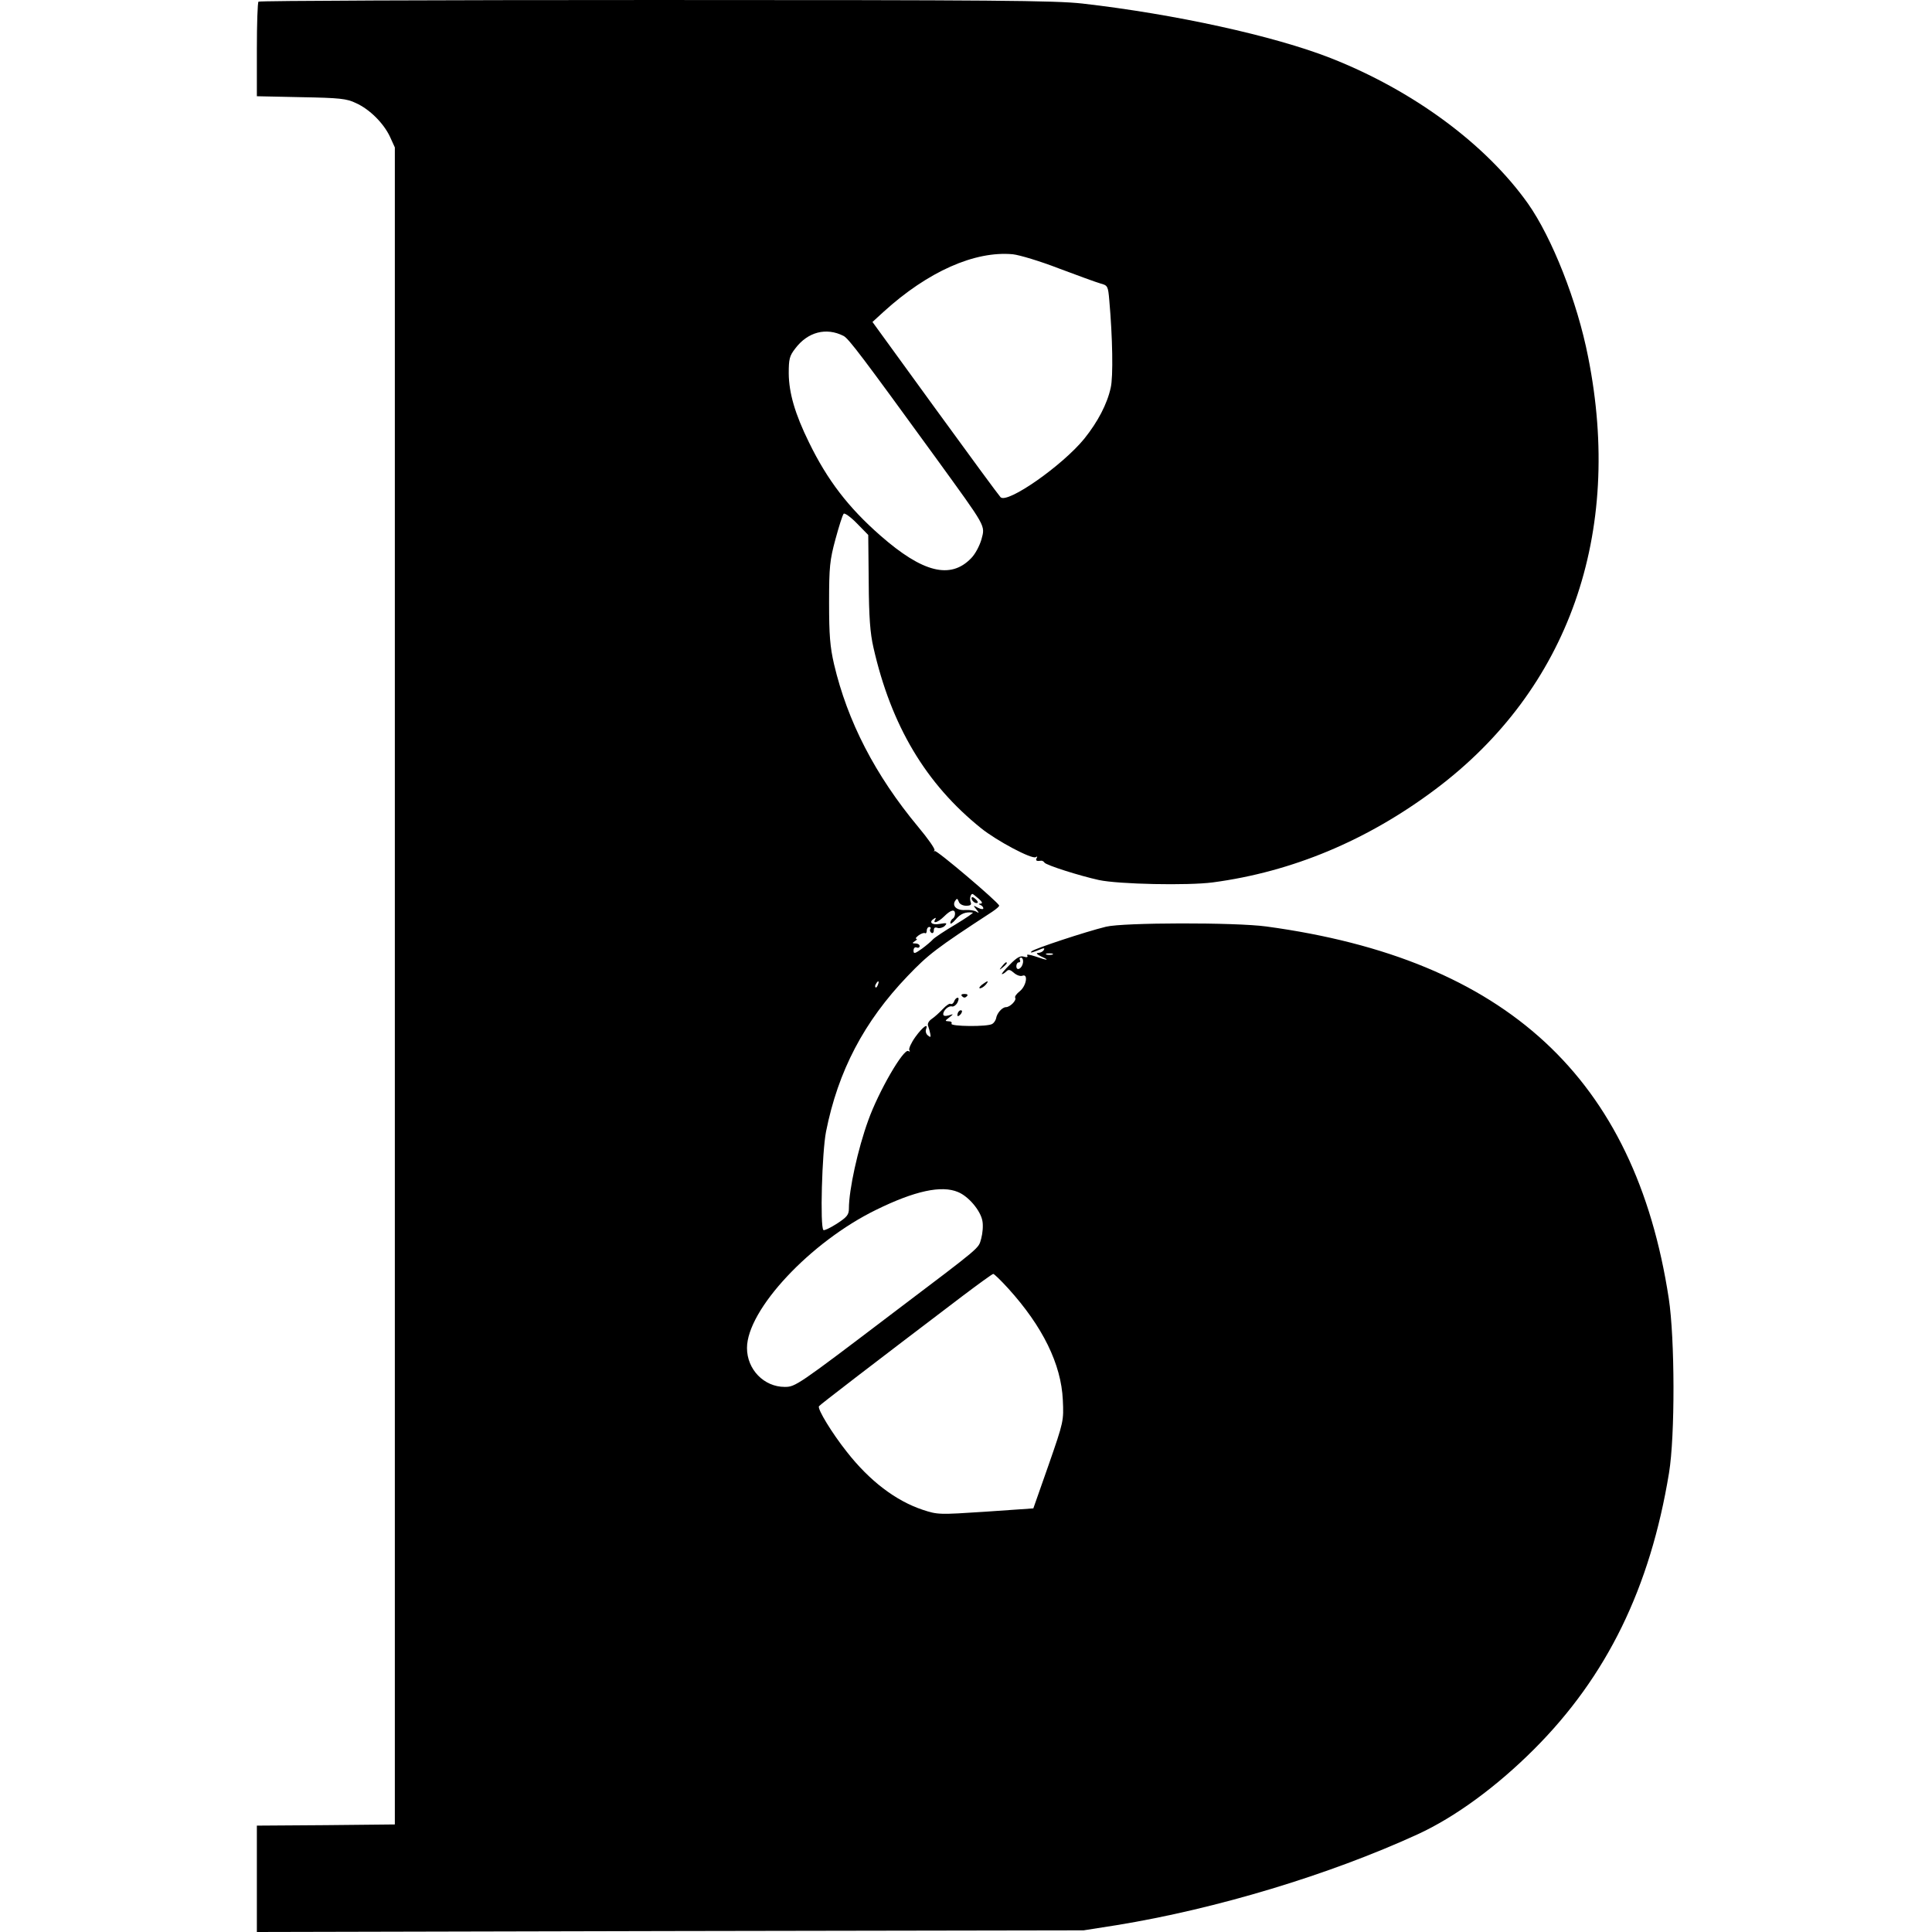 <svg height="1237pt" viewBox="346 193 601.3 819.1" width="1237pt" xmlns="http://www.w3.org/2000/svg"><path d="m346.7 193.7c-.4.3-.7 9.5-.7 20.4v19.7l18.8.4c16.3.3 19.3.6 23.2 2.5 5.8 2.6 11.7 8.5 14.4 14.2l2.1 4.6v711l-29.2.3-29.3.2v45.1l175.3-.4 175.2-.3 14-2.2c42.4-6.9 90.3-21.4 127.6-38.5 15.9-7.3 33.5-20.2 49.4-36.1 30.9-30.9 49.2-68.4 57.2-117.1 2.6-15.7 2.5-57-.1-74-14.3-93.4-68.9-143.9-170.6-157.7-13.2-1.8-60.7-1.7-68 .1-8.6 2.1-30.4 9.3-31.5 10.4-1 .9.1.7 4.4-1.1.9-.3 1.2-.1.7.6-.4.7-1.5 1.2-2.4 1.2-1 .1-.5.6 1.3 1.5 4 1.8 2.7 1.8-2.4 0-2.5-.8-3.9-1-3.5-.4.4.7-.1.9-1.4.5-1.5-.5-3 .3-6 3.4-2.2 2.2-3.7 4-3.3 4s1.2-.5 1.9-1.2c.9-.9 1.6-.7 3.1.6 1.1 1 2.7 1.6 3.6 1.3 2.6-1.1 1.8 4.2-1 6.5-1.4 1.1-2.3 2.3-2 2.8.7 1.1-2.2 4-3.9 4-1.6 0-3.9 2.6-4.2 4.8-.2.8-.9 1.9-1.6 2.3-1.9 1.3-18.1 1.1-17.3-.1.3-.6-.2-1-1.2-1-1.7-.1-1.6-.2.2-1.6 2-1.6 2-1.6-.2-.9-1.5.4-2.3.2-2.3-.5 0-1.7 2.3-3.7 3.7-3.3.6.2 1.7-.5 2.3-1.6.6-1.2.7-2.1.1-2.1-.5 0-1.2.7-1.5 1.6-.3.8-1 1.3-1.5 1-.4-.3-1.9.7-3.3 2.2s-3.5 3.4-4.7 4.2c-1.3.9-1.9 2.1-1.5 3 .3.8.7 2.3.9 3.3.3 1.5.1 1.6-1 .7-.8-.6-1.1-1.8-.8-2.6 1.1-2.8-1.3-1.2-4.5 3.2-1.8 2.5-2.9 5-2.6 5.6.4.7.3.8-.4.4-2-1.2-12.6 17.1-17 29.4-4.4 12.1-8.2 29.4-8.2 37.4 0 2.6-.8 3.6-5.1 6.4-2.8 1.8-5.4 3-5.7 2.7-1.5-1.4-.6-33 1.1-41.7 5.1-25.7 16.1-46.7 34.6-66 8.8-9.2 12.2-11.8 35.8-27.2 1.8-1.2 3.2-2.4 3-2.7-.7-1.7-26.6-23.7-27.3-23.1-.4.4-.5.2-.1-.3.3-.6-2.8-5-6.9-9.9-18.3-22-30-44.8-35.7-69-1.7-7.4-2.1-12.3-2.1-26.1 0-15.2.3-18 2.7-26.9 1.5-5.5 3-10.3 3.5-10.8.4-.4 3 1.4 5.6 4.1l4.8 4.9.2 19.8c.1 15.1.6 21.8 2 27.9 7.5 33.1 22.2 57.8 45.6 76.6 6.7 5.4 21.6 13.3 23.2 12.3.7-.4.8-.3.4.4-.6 1.1 0 1.4 2 1.1.4 0 1 .3 1.3.8.7 1.1 14.9 5.6 23.1 7.4 8.4 1.8 37.7 2.4 48.3 1 33.7-4.5 65.5-17.8 94.4-39.5 56.4-42.3 79.7-108.3 64.7-183.3-4.6-23.5-15.3-50.5-25.5-65-17.9-25.2-48.6-47.9-83.7-61.7-24-9.4-65.9-18.6-105.2-23.1-11.6-1.3-37.5-1.5-181.1-1.5-92.2 0-167.9.3-168.2.7zm339.3 113.1c8 3 15.9 5.9 17.7 6.4 3 .8 3.2 1.1 3.7 7.1 1.4 15.7 1.7 32.5.6 37.1-1.5 6.9-5.5 14.5-11.2 21.6-9.3 11.4-32.6 27.7-35.5 24.8-.7-.7-13.2-17.7-27.8-37.8l-26.5-36.5 4.7-4.3c18.8-17.1 38.7-25.9 54.8-24.4 2.8.3 11.5 2.9 19.5 6zm-91.3 28.6c2.2 1.1 7.9 8.7 39.3 51.9 21.5 29.7 20.8 28.3 19.2 34.4-.8 2.7-2.6 6.2-4.4 8-8.7 9-20.5 6.1-38.4-9.6-13.6-11.9-22.5-23.5-30.3-39.5-6-12.2-8.5-21-8.6-29.2 0-6.2.3-7.5 2.8-10.7 5.3-7 13.1-9 20.4-5.3zm57.3 238.6c1.5 1.3 1.8 2 .9 2.1-1 0-1.1.2-.1.6.6.2 1.2.9 1.2 1.4s-1 .4-2.2-.2c-2.2-1.2-2.2-1.1-.8.6 1.3 1.6 1.3 1.8 0 1-.8-.5-2.8-.8-4.6-.7-3.6.3-5.7-1.6-4.4-3.8.8-1.2 1-1.2 1.6.3.3 1 1.7 1.7 3.1 1.7 1.9 0 2.4-.4 1.9-1.6-.5-1.4 0-3.4.8-3.4.2 0 1.3.9 2.6 2zm-10 6.4c0 .8-.4 1.8-1 2.1-.5.3-1 1.2-1 1.8 0 .7 1 0 2.3-1.5 2-2.4 4.1-3.3 7.2-2.9.6 0-2.8 2.3-7.4 5.1-4.6 2.7-8.9 5.6-9.5 6.3s-2.7 2.5-4.6 3.9c-3.1 2.2-3.6 2.3-3.6.8 0-1 .6-1.6 1.3-1.3s1.3 0 1.3-.6-.8-1.1-1.7-1.1c-1.5 0-1.6-.2-.3-1 .8-.5 1.1-1 .6-1-.6 0-.1-.6.9-1.4 1.1-.8 2.3-1.2 2.7-1 .5.3.8-.2.8-1 0-.9.5-1.6 1.1-1.6.5 0 .8.4.4.9-.3.5-.1 1.2.5 1.6.5.3 1-.1 1-1 0-1.2.5-1.5 1.6-1.1.8.3 2.2-.1 3-.8 1.2-1.3 1-1.4-2.1-.9-3.5.6-4.8-.8-2.3-2.3.7-.4.8-.3.4.4-1.3 2.1 1.3 1.2 3.8-1.3 2.8-2.8 4.6-3.2 4.6-1.1zm41.3 17.3c-.7.2-1.9.2-2.5 0-.7-.3-.2-.5 1.2-.5s1.9.2 1.3.5zm-12.5 3.5c-.4 2.5-2.8 3.7-2.8 1.4 0-.9.5-1.6 1.1-1.6.5 0 .7-.5.4-1-.3-.6-.1-1 .5-1s1 1 .8 2.2zm-61.5 9.3c-.3.9-.8 1.4-1 1.1-.3-.3-.2-.9.2-1.5.9-1.6 1.5-1.3.8.4zm34 87.9c4.4 1.8 9.5 7.8 10.3 12.2.4 2 .1 5.3-.5 7.5-1.3 4.4 1 2.5-37.2 31.4-40.8 31-41.6 31.5-46.1 31.5-8.8 0-16-7.4-16-16.5 0-16.2 26.9-45 54.8-58.6 16.3-8 27.7-10.5 34.7-7.5zm21.2 40.8c14.7 16.2 22.5 32.2 23.2 47.3.4 8.9.4 9.1-6 27.5l-6.5 18.5-20.2 1.4c-19.8 1.3-20.3 1.3-26.7-.8-11.4-3.8-22.5-12.2-32.2-24.6-6.2-7.8-12.5-18.1-11.8-19.3.5-.7 22.5-17.6 60.7-46.6 6.9-5.2 12.8-9.5 13.2-9.5.3-.1 3.2 2.7 6.3 6.1z"/><path d="m649 573.8c0 1.2 1.9 2.6 2.6 1.9.2-.2-.2-1-1.1-1.7-.9-.8-1.5-.8-1.5-.2zm12.9 28.9c-1.3 1.6-1.2 1.7.4.4s2.1-2.1 1.3-2.1c-.2 0-1 .8-1.7 1.7zm-8.5 7.8c-1 .8-1.4 1.5-.8 1.5s1.7-.7 2.4-1.5c1.6-1.9.9-1.9-1.6 0zm-8.4 4.9c.7.7 1.3.7 2 0 .6-.6.3-1-1-1s-1.6.4-1 1zm-1.3 6.3c-.4.3-.7 1.1-.7 1.7s.5.5 1.2-.2c.6-.6.9-1.4.7-1.7-.3-.3-.9-.2-1.2.2z"/></svg>